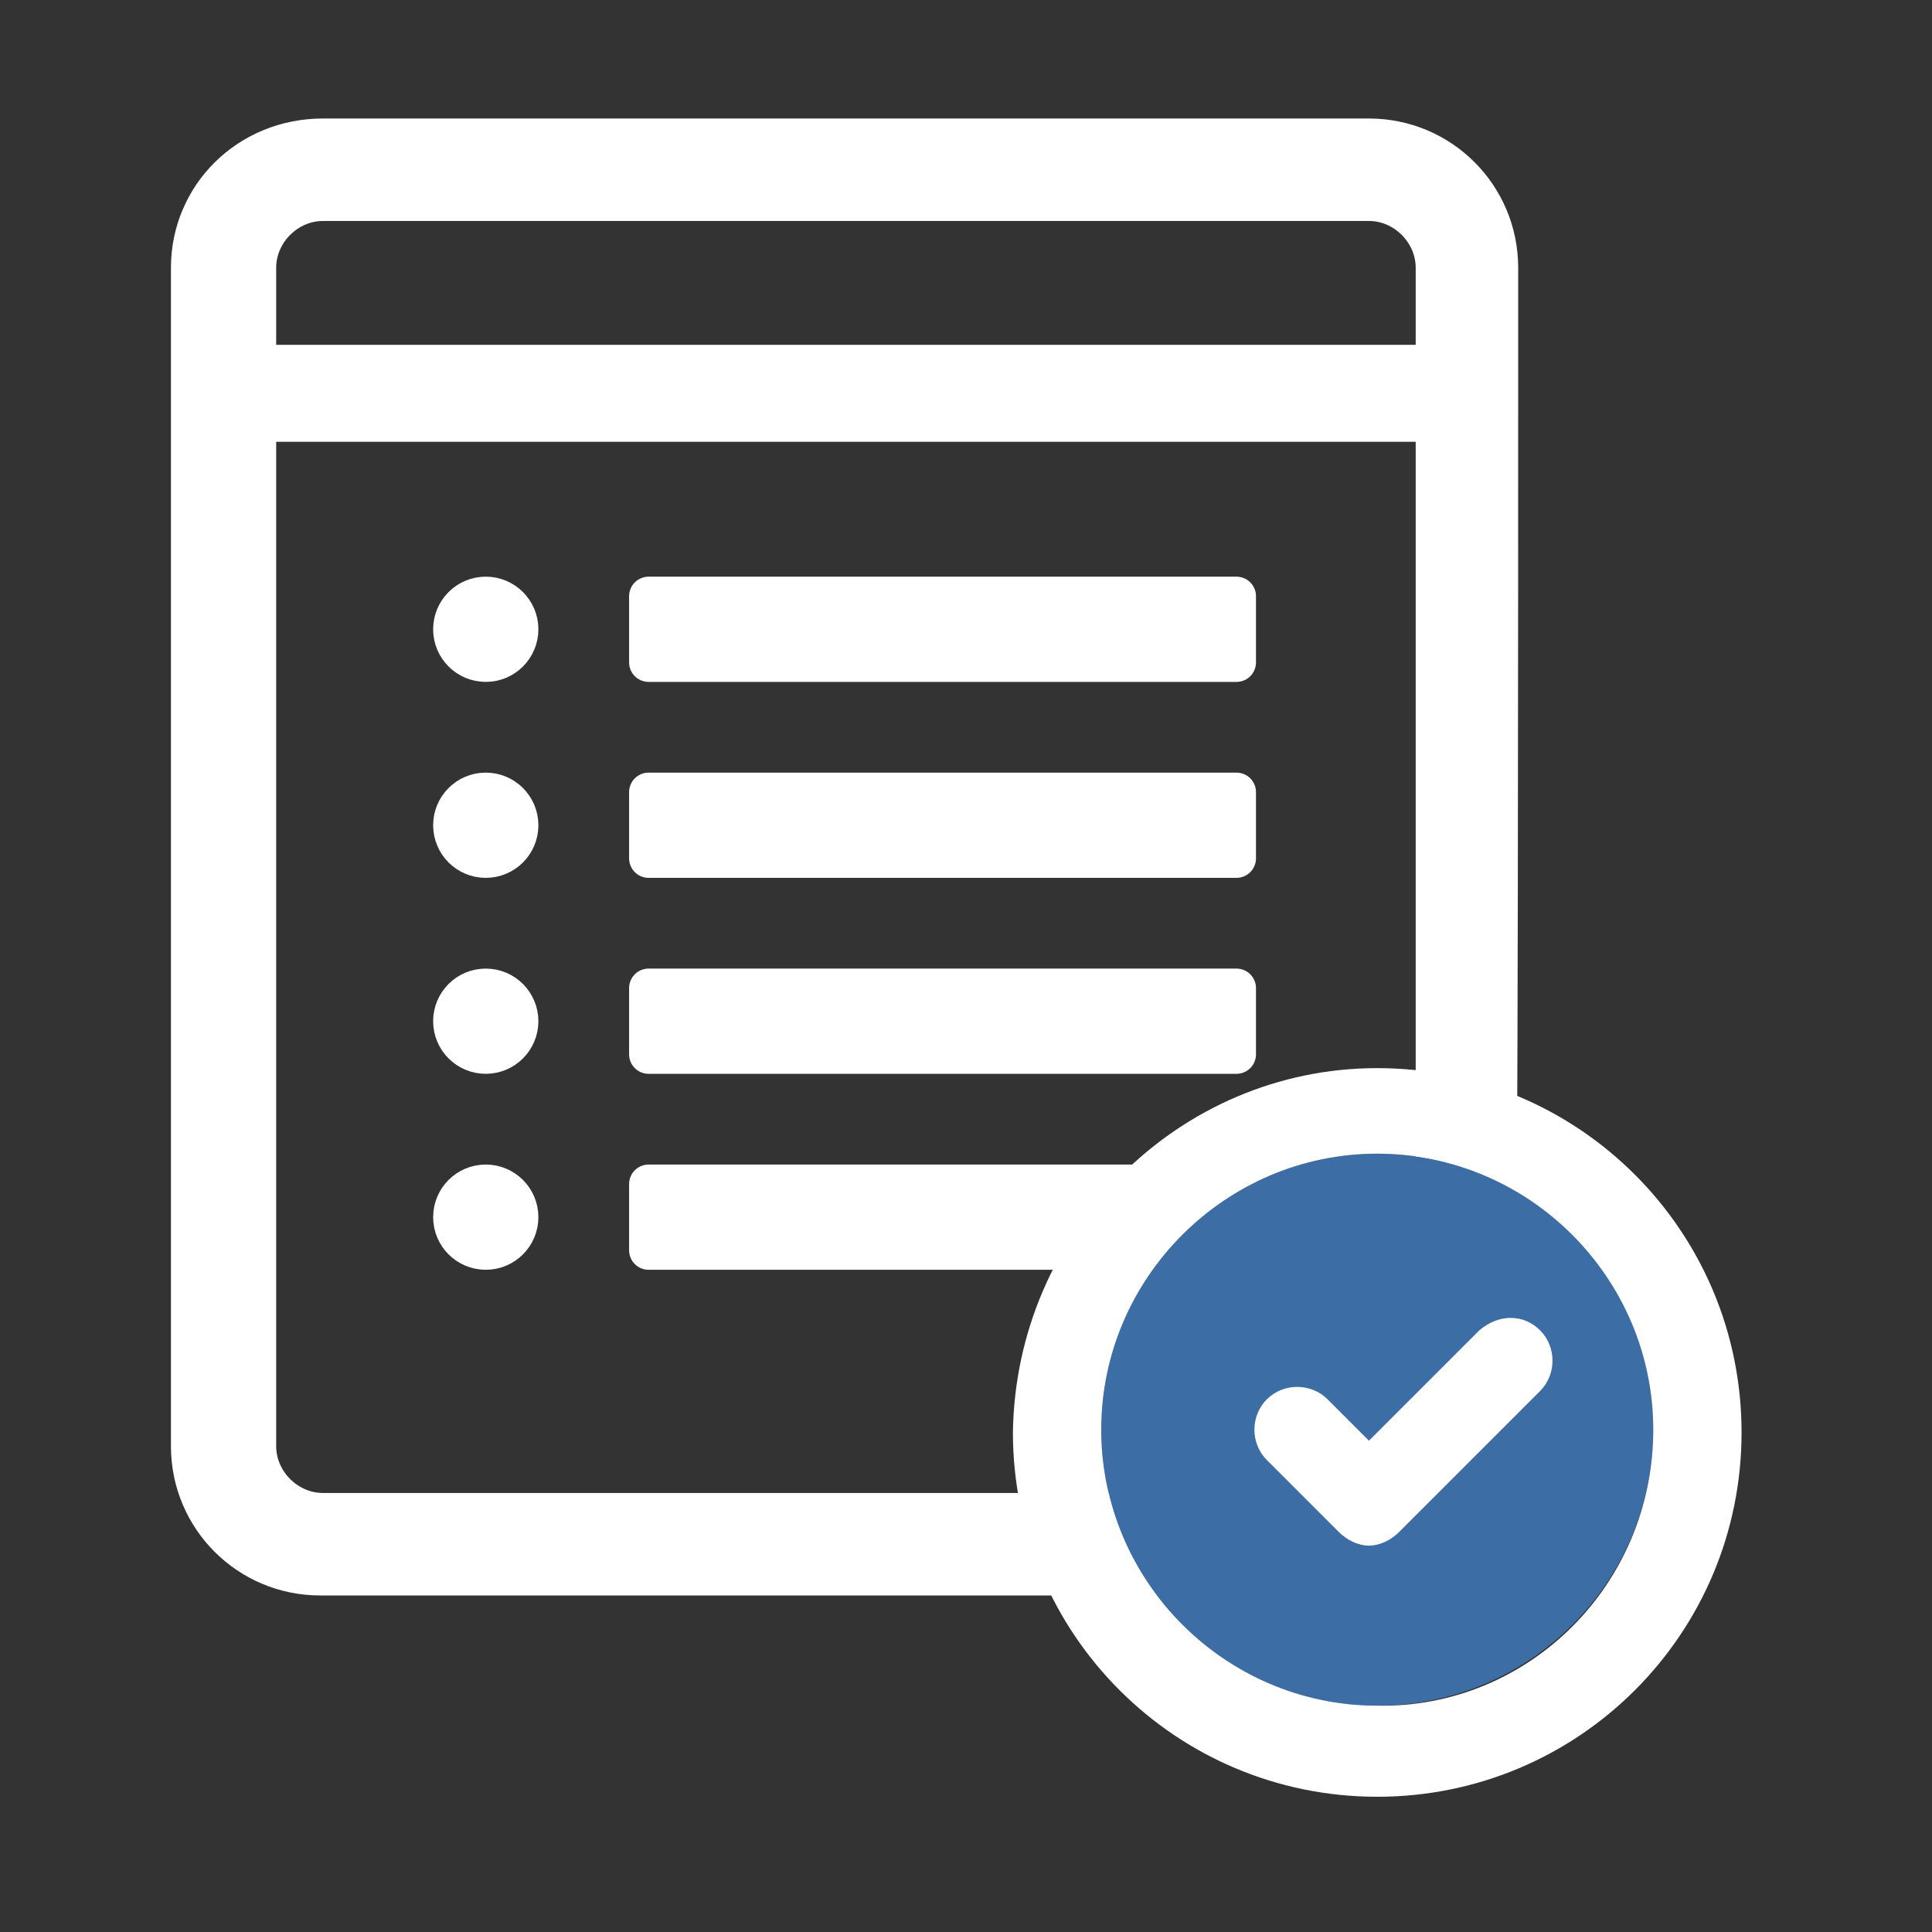 <?xml version="1.0" encoding="utf-8"?>
<!-- Generator: Adobe Illustrator 23.1.1, SVG Export Plug-In . SVG Version: 6.00 Build 0)  -->
<svg version="1.1" id="Layer_1" xmlns="http://www.w3.org/2000/svg" xmlns:xlink="http://www.w3.org/1999/xlink" x="0px" y="0px"
	 width="70px" height="70px" viewBox="0 0 70 70" style="enable-background:new 0 0 70 70;" xml:space="preserve">
<rect x="0" y="0" width="70" height="70" fill="#333333" stroke="none"/>
<style type="text/css">
	.st0{fill:none;}
	.st1{fill:#FFFFFF;stroke:#FFFFFF;stroke-width:1.413;stroke-linecap:round;stroke-linejoin:round;stroke-miterlimit:10;}
	.st2{fill:#3C6DA4;}
	.st3{fill:#FFFFFF;}
</style>
<title>Artboard 23 copy 4</title>
<g>
	<rect x="21" y="44.8" class="st0" width="0.4" height="1.6"/>
	<g>
		<g>
			<rect x="23.5" y="21.6" class="st1" width="21.3" height="2.4"/>
		</g>
	</g>
	<g>
		<g>
			<rect x="23.5" y="28.7" class="st1" width="21.3" height="2.4"/>
		</g>
	</g>
	<g>
		<g>
			<rect x="23.5" y="35.8" class="st1" width="21.3" height="2.4"/>
		</g>
	</g>
	<g>
		<g>
			<rect x="23.5" y="42.9" class="st1" width="21.3" height="2.4"/>
		</g>
	</g>
	<g>
		<g>
			<circle class="st1" cx="17.6" cy="22.8" r="1.2"/>
		</g>
	</g>
	<g>
		<g>
			<circle class="st1" cx="17.6" cy="29.9" r="1.2"/>
		</g>
	</g>
	<g>
		<g>
			<circle class="st1" cx="17.6" cy="37" r="1.2"/>
		</g>
	</g>
	<g>
		<g>
			<circle class="st1" cx="17.6" cy="44.1" r="1.2"/>
		</g>
	</g>
	<path class="st1" d="M54.3,9.7c0-2.6-2.1-4.7-4.7-4.7H41h-1.8H11.7C9,5,6.9,7.1,6.9,9.7v42.7c0,2.6,2.1,4.7,4.7,4.7
		c10.9,0,24.3,0,37.9,0c2.6,0,4.7-2.1,4.7-4.7C54.3,38.9,54.3,26.1,54.3,9.7z M49.6,54.8c-12.7,0-25.3,0-37.9,0
		c-1.3,0-2.4-1.1-2.4-2.4V9.7c0-1.3,1.1-2.4,2.4-2.4h27.6H41h8.6c1.3,0,2.4,1.1,2.4,2.4c0,6.8,0,38.6,0,42.7
		C52,53.7,50.9,54.8,49.6,54.8z"/>
	<rect x="7.5" y="13.2" class="st1" width="46.1" height="2.1"/>
	<g>
		<g id="XMLID_10_">
			<g>
				<circle class="st2" cx="49.9" cy="51.8" r="10"/>
				<path class="st3" d="M49.9,38.7c7.3,0,13.2,5.9,13.2,13.2s-5.9,13.2-13.2,13.2s-13.2-5.9-13.2-13.2
					C36.8,44.6,42.7,38.7,49.9,38.7z M59.9,51.8c0-5.5-4.5-10-10-10s-10,4.5-10,10s4.5,10,10,10C55.4,61.9,59.9,57.4,59.9,51.8z"/>
			</g>
		</g>
		<path class="st3" d="M53.6,48.2l-4,4l-1.5-1.5c-0.6-0.6-1.6-0.6-2.2,0c-0.6,0.6-0.6,1.6,0,2.2l2.6,2.6c0.3,0.3,0.7,0.5,1.1,0.5
			s0.8-0.2,1.1-0.5l5.1-5.1c0.6-0.6,0.6-1.6,0-2.2C55.2,47.6,54.3,47.6,53.6,48.2z"/>
	</g>
</g>
</svg>
